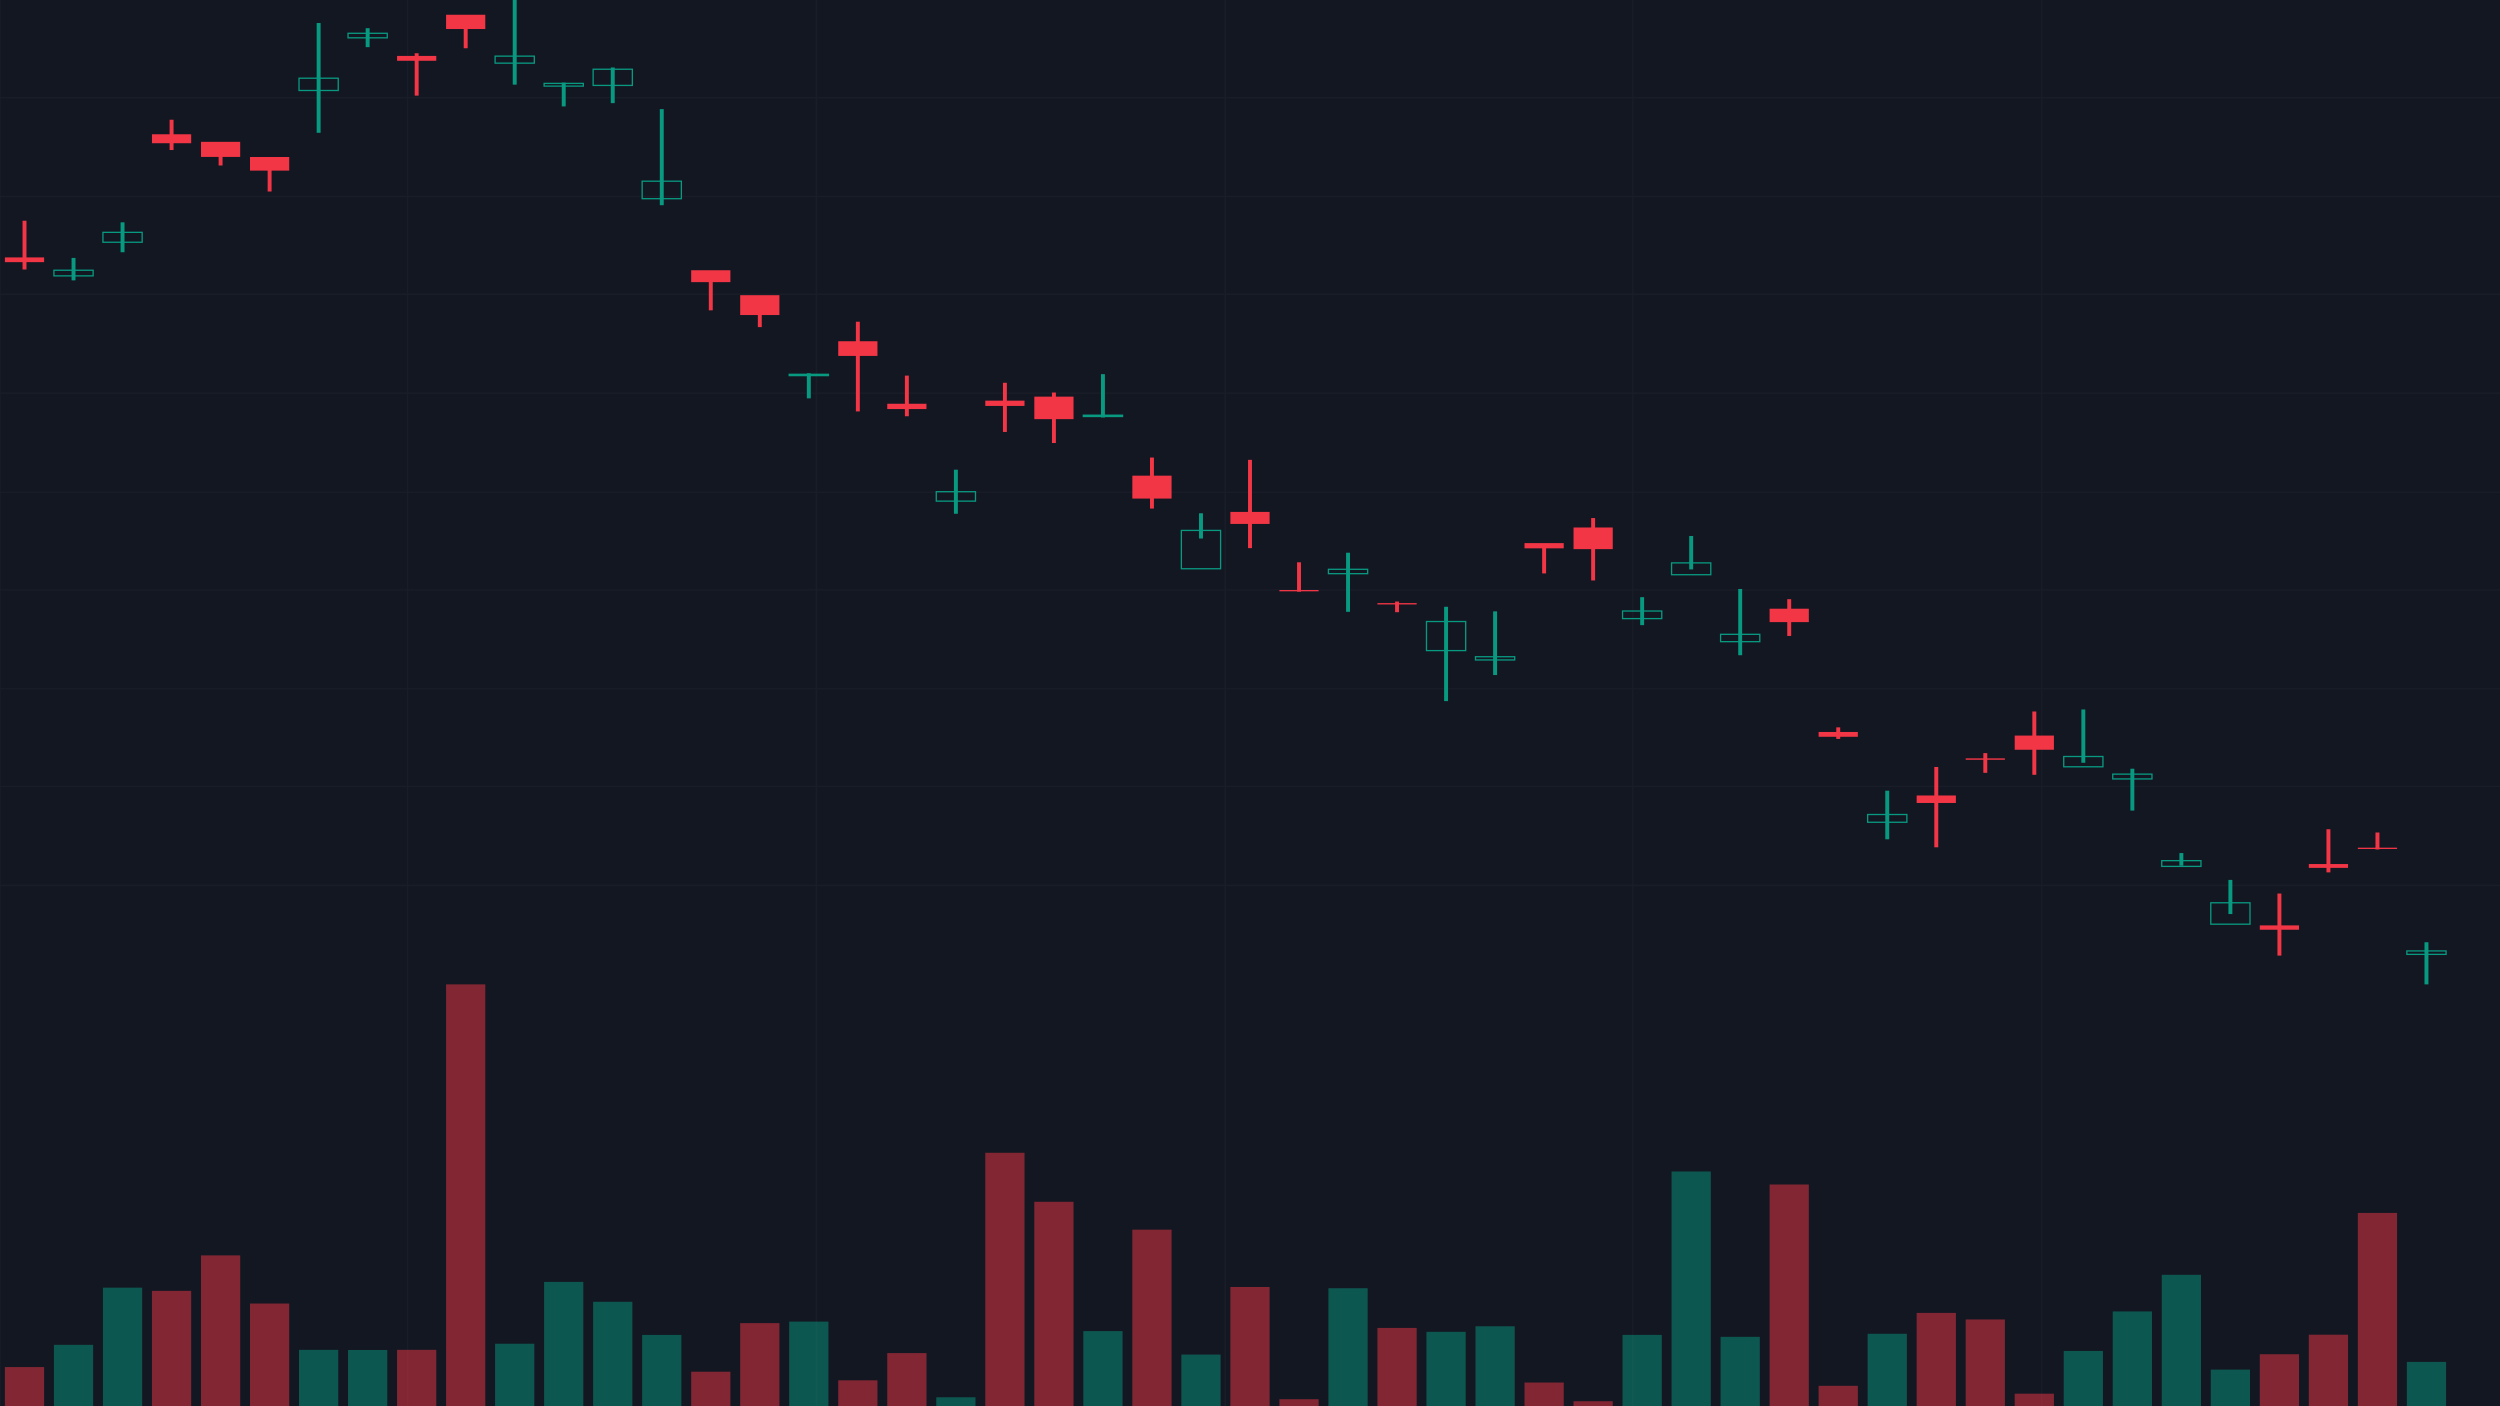 <?xml version="1.0" encoding="utf-8" ?>
<svg baseProfile="full" height="1080" version="1.1" width="1920" xmlns="http://www.w3.org/2000/svg" xmlns:ev="http://www.w3.org/2001/xml-events" xmlns:xlink="http://www.w3.org/1999/xlink"><defs /><rect fill="#131722" height="100%" width="100%" x="0" y="0" /><g id="grid" opacity="0.25" stroke="#2A2E39" stroke-width="1"><line x1="0" x2="1920" y1="75" y2="75" /><line x1="0" x2="1920" y1="151" y2="151" /><line x1="0" x2="1920" y1="226" y2="226" /><line x1="0" x2="1920" y1="302" y2="302" /><line x1="0" x2="1920" y1="378" y2="378" /><line x1="0" x2="1920" y1="453" y2="453" /><line x1="0" x2="1920" y1="529" y2="529" /><line x1="0" x2="1920" y1="604" y2="604" /><line x1="0" x2="1920" y1="680" y2="680" /><line x1="0" x2="0" y1="0" y2="1080" /><line x1="313" x2="313" y1="0" y2="1080" /><line x1="627" x2="627" y1="0" y2="1080" /><line x1="941" x2="941" y1="0" y2="1080" /><line x1="1254" x2="1254" y1="0" y2="1080" /><line x1="1568" x2="1568" y1="0" y2="1080" /></g><g id="candles"><line stroke="#F23645" stroke-width="3.012" x1="18.824" x2="18.824" y1="169.529" y2="206.962" /><rect fill="#F23645" height="3.641" width="30.118" x="3.765" y="197.692" /><line stroke="#089981" stroke-width="3.012" x1="56.471" x2="56.471" y1="198.095" y2="215.332" /><rect fill="none" height="4.327" stroke="#089981" stroke-width="1" width="30.118" x="41.412" y="207.547" /><line stroke="#089981" stroke-width="3.012" x1="94.118" x2="94.118" y1="170.738" y2="193.719" /><rect fill="none" height="7.606" stroke="#089981" stroke-width="1" width="30.118" x="79.059" y="178.439" /><line stroke="#F23645" stroke-width="3.012" x1="131.765" x2="131.765" y1="91.963" y2="115.21" /><rect fill="#F23645" height="6.872" width="30.118" x="116.706" y="103.119" /><line stroke="#F23645" stroke-width="3.012" x1="169.412" x2="169.412" y1="116.89" y2="127.1" /><rect fill="#F23645" height="11.584" width="30.118" x="154.353" y="108.931" /><line stroke="#F23645" stroke-width="3.012" x1="207.059" x2="207.059" y1="121.957" y2="147.089" /><rect fill="#F23645" height="10.463" width="30.118" x="192.0" y="120.573" /><line stroke="#089981" stroke-width="3.012" x1="244.706" x2="244.706" y1="17.68" y2="101.99" /><rect fill="none" height="9.429" stroke="#089981" stroke-width="1" width="30.118" x="229.647" y="60.064" /><line stroke="#089981" stroke-width="3.012" x1="282.353" x2="282.353" y1="21.651" y2="36.222" /><rect fill="none" height="3.474" stroke="#089981" stroke-width="1" width="30.118" x="267.294" y="25.574" /><line stroke="#F23645" stroke-width="3.012" x1="320.0" x2="320.0" y1="40.886" y2="73.443" /><rect fill="#F23645" height="3.722" width="30.118" x="304.941" y="42.951" /><line stroke="#F23645" stroke-width="3.012" x1="357.647" x2="357.647" y1="20.617" y2="37.043" /><rect fill="#F23645" height="10.961" width="30.118" x="342.588" y="11.329" /><line stroke="#089981" stroke-width="3.012" x1="395.294" x2="395.294" y1="0.0" y2="65.018" /><rect fill="none" height="5.384" stroke="#089981" stroke-width="1" width="30.118" x="380.235" y="43.117" /><line stroke="#089981" stroke-width="3.012" x1="432.941" x2="432.941" y1="63.451" y2="81.734" /><rect fill="none" height="2.086" stroke="#089981" stroke-width="1" width="30.118" x="417.882" y="64.047" /><line stroke="#089981" stroke-width="3.012" x1="470.588" x2="470.588" y1="51.82" y2="79.208" /><rect fill="none" height="12.43" stroke="#089981" stroke-width="1" width="30.118" x="455.529" y="53.173" /><line stroke="#089981" stroke-width="3.012" x1="508.235" x2="508.235" y1="83.808" y2="157.601" /><rect fill="none" height="13.44" stroke="#089981" stroke-width="1" width="30.118" x="493.176" y="139.159" /><line stroke="#F23645" stroke-width="3.012" x1="545.882" x2="545.882" y1="212.358" y2="238.328" /><rect fill="#F23645" height="9.129" width="30.118" x="530.824" y="207.551" /><line stroke="#F23645" stroke-width="3.012" x1="583.529" x2="583.529" y1="235.174" y2="251.226" /><rect fill="#F23645" height="15.238" width="30.118" x="568.471" y="226.712" /><line stroke="#089981" stroke-width="3.012" x1="621.176" x2="621.176" y1="286.689" y2="305.941" /><rect fill="none" height="1" stroke="#089981" stroke-width="1" width="30.118" x="606.118" y="287.469" /><line stroke="#F23645" stroke-width="3.012" x1="658.824" x2="658.824" y1="247.085" y2="315.969" /><rect fill="#F23645" height="11.275" width="30.118" x="643.765" y="262.071" /><line stroke="#F23645" stroke-width="3.012" x1="696.471" x2="696.471" y1="288.474" y2="319.668" /><rect fill="#F23645" height="4.063" width="30.118" x="681.412" y="310.091" /><line stroke="#089981" stroke-width="3.012" x1="734.118" x2="734.118" y1="360.729" y2="394.563" /><rect fill="none" height="7.248" stroke="#089981" stroke-width="1" width="30.118" x="719.059" y="377.626" /><line stroke="#F23645" stroke-width="3.012" x1="771.765" x2="771.765" y1="293.982" y2="331.745" /><rect fill="#F23645" height="4.06" width="30.118" x="756.706" y="307.696" /><line stroke="#F23645" stroke-width="3.012" x1="809.412" x2="809.412" y1="301.469" y2="340.236" /><rect fill="#F23645" height="17.281" width="30.118" x="794.353" y="304.623" /><line stroke="#089981" stroke-width="3.012" x1="847.059" x2="847.059" y1="287.347" y2="320.601" /><rect fill="none" height="1" stroke="#089981" stroke-width="1" width="30.118" x="832.0" y="318.869" /><line stroke="#F23645" stroke-width="3.012" x1="884.706" x2="884.706" y1="351.399" y2="390.565" /><rect fill="#F23645" height="17.579" width="30.118" x="869.647" y="365.32" /><line stroke="#089981" stroke-width="3.012" x1="922.353" x2="922.353" y1="394.178" y2="413.582" /><rect fill="none" height="29.434" stroke="#089981" stroke-width="1" width="30.118" x="907.294" y="407.365" /><line stroke="#F23645" stroke-width="3.012" x1="960.0" x2="960.0" y1="353.158" y2="420.967" /><rect fill="#F23645" height="9.234" width="30.118" x="944.941" y="393.145" /><line stroke="#F23645" stroke-width="3.012" x1="997.647" x2="997.647" y1="431.849" y2="454.4" /><rect fill="#F23645" height="1" width="30.118" x="982.588" y="453.13" /><line stroke="#089981" stroke-width="3.012" x1="1035.294" x2="1035.294" y1="424.498" y2="469.885" /><rect fill="none" height="3.359" stroke="#089981" stroke-width="1" width="30.118" x="1020.235" y="437.223" /><line stroke="#F23645" stroke-width="3.012" x1="1072.941" x2="1072.941" y1="461.978" y2="470.164" /><rect fill="#F23645" height="1.031" width="30.118" x="1057.882" y="463.186" /><line stroke="#089981" stroke-width="3.012" x1="1110.588" x2="1110.588" y1="466.013" y2="538.451" /><rect fill="none" height="22.331" stroke="#089981" stroke-width="1" width="30.118" x="1095.529" y="477.326" /><line stroke="#089981" stroke-width="3.012" x1="1148.235" x2="1148.235" y1="469.523" y2="518.427" /><rect fill="none" height="2.468" stroke="#089981" stroke-width="1" width="30.118" x="1133.176" y="504.368" /><line stroke="#F23645" stroke-width="3.012" x1="1185.882" x2="1185.882" y1="419.583" y2="440.384" /><rect fill="#F23645" height="4.012" width="30.118" x="1170.824" y="417.111" /><line stroke="#F23645" stroke-width="3.012" x1="1223.529" x2="1223.529" y1="397.859" y2="445.794" /><rect fill="#F23645" height="16.605" width="30.118" x="1208.471" y="405.125" /><line stroke="#089981" stroke-width="3.012" x1="1261.176" x2="1261.176" y1="458.623" y2="480.107" /><rect fill="none" height="5.823" stroke="#089981" stroke-width="1" width="30.118" x="1246.118" y="469.265" /><line stroke="#089981" stroke-width="3.012" x1="1298.824" x2="1298.824" y1="411.638" y2="437.32" /><rect fill="none" height="9.084" stroke="#089981" stroke-width="1" width="30.118" x="1283.765" y="432.299" /><line stroke="#089981" stroke-width="3.012" x1="1336.471" x2="1336.471" y1="452.337" y2="503.21" /><rect fill="none" height="5.637" stroke="#089981" stroke-width="1" width="30.118" x="1321.412" y="487.165" /><line stroke="#F23645" stroke-width="3.012" x1="1374.118" x2="1374.118" y1="460.178" y2="488.413" /><rect fill="#F23645" height="10.285" width="30.118" x="1359.059" y="467.494" /><line stroke="#F23645" stroke-width="3.012" x1="1411.765" x2="1411.765" y1="558.613" y2="567.486" /><rect fill="#F23645" height="3.694" width="30.118" x="1396.706" y="562.156" /><line stroke="#089981" stroke-width="3.012" x1="1449.412" x2="1449.412" y1="607.26" y2="644.569" /><rect fill="none" height="5.952" stroke="#089981" stroke-width="1" width="30.118" x="1434.353" y="625.541" /><line stroke="#F23645" stroke-width="3.012" x1="1487.059" x2="1487.059" y1="589.035" y2="650.734" /><rect fill="#F23645" height="5.767" width="30.118" x="1472.0" y="610.927" /><line stroke="#F23645" stroke-width="3.012" x1="1524.706" x2="1524.706" y1="578.394" y2="593.539" /><rect fill="#F23645" height="1.091" width="30.118" x="1509.647" y="582.415" /><line stroke="#F23645" stroke-width="3.012" x1="1562.353" x2="1562.353" y1="546.431" y2="595.048" /><rect fill="#F23645" height="10.883" width="30.118" x="1547.294" y="564.921" /><line stroke="#089981" stroke-width="3.012" x1="1600.0" x2="1600.0" y1="544.88" y2="585.812" /><rect fill="none" height="7.888" stroke="#089981" stroke-width="1" width="30.118" x="1584.941" y="581.001" /><line stroke="#089981" stroke-width="3.012" x1="1637.647" x2="1637.647" y1="590.385" y2="622.526" /><rect fill="none" height="3.681" stroke="#089981" stroke-width="1" width="30.118" x="1622.588" y="594.534" /><line stroke="#089981" stroke-width="3.012" x1="1675.294" x2="1675.294" y1="655.141" y2="664.873" /><rect fill="none" height="4.406" stroke="#089981" stroke-width="1" width="30.118" x="1660.235" y="660.981" /><line stroke="#089981" stroke-width="3.012" x1="1712.941" x2="1712.941" y1="675.764" y2="701.991" /><rect fill="none" height="16.443" stroke="#089981" stroke-width="1" width="30.118" x="1697.882" y="693.332" /><line stroke="#F23645" stroke-width="3.012" x1="1750.588" x2="1750.588" y1="686.239" y2="733.895" /><rect fill="#F23645" height="3.327" width="30.118" x="1735.529" y="710.707" /><line stroke="#F23645" stroke-width="3.012" x1="1788.235" x2="1788.235" y1="636.853" y2="669.979" /><rect fill="#F23645" height="2.933" width="30.118" x="1773.176" y="663.592" /><line stroke="#F23645" stroke-width="3.012" x1="1825.882" x2="1825.882" y1="639.354" y2="652.39" /><rect fill="#F23645" height="1" width="30.118" x="1810.824" y="651.025" /><line stroke="#089981" stroke-width="3.012" x1="1863.529" x2="1863.529" y1="723.643" y2="756.0" /><rect fill="none" height="2.636" stroke="#089981" stroke-width="1" width="30.118" x="1848.471" y="730.316" /></g><g id="volume"><rect fill="#F23645" height="30.089" opacity="0.5" width="30.118" x="3.765" y="1049.911" /><rect fill="#089981" height="47.16" opacity="0.5" width="30.118" x="41.412" y="1032.84" /><rect fill="#089981" height="91.08" opacity="0.5" width="30.118" x="79.059" y="988.92" /><rect fill="#F23645" height="88.621" opacity="0.5" width="30.118" x="116.706" y="991.379" /><rect fill="#F23645" height="115.857" opacity="0.5" width="30.118" x="154.353" y="964.143" /><rect fill="#F23645" height="78.868" opacity="0.5" width="30.118" x="192.0" y="1001.132" /><rect fill="#089981" height="43.312" opacity="0.5" width="30.118" x="229.647" y="1036.688" /><rect fill="#089981" height="43.207" opacity="0.5" width="30.118" x="267.294" y="1036.793" /><rect fill="#F23645" height="43.314" opacity="0.5" width="30.118" x="304.941" y="1036.686" /><rect fill="#F23645" height="324.0" opacity="0.5" width="30.118" x="342.588" y="756.0" /><rect fill="#089981" height="48.01" opacity="0.5" width="30.118" x="380.235" y="1031.99" /><rect fill="#089981" height="95.497" opacity="0.5" width="30.118" x="417.882" y="984.503" /><rect fill="#089981" height="80.228" opacity="0.5" width="30.118" x="455.529" y="999.772" /><rect fill="#089981" height="54.78" opacity="0.5" width="30.118" x="493.176" y="1025.22" /><rect fill="#F23645" height="26.513" opacity="0.5" width="30.118" x="530.824" y="1053.487" /><rect fill="#F23645" height="63.826" opacity="0.5" width="30.118" x="568.471" y="1016.174" /><rect fill="#089981" height="64.992" opacity="0.5" width="30.118" x="606.118" y="1015.008" /><rect fill="#F23645" height="19.916" opacity="0.5" width="30.118" x="643.765" y="1060.084" /><rect fill="#F23645" height="40.817" opacity="0.5" width="30.118" x="681.412" y="1039.183" /><rect fill="#089981" height="6.885" opacity="0.5" width="30.118" x="719.059" y="1073.115" /><rect fill="#F23645" height="194.654" opacity="0.5" width="30.118" x="756.706" y="885.346" /><rect fill="#F23645" height="157.03" opacity="0.5" width="30.118" x="794.353" y="922.97" /><rect fill="#089981" height="57.712" opacity="0.5" width="30.118" x="832.0" y="1022.288" /><rect fill="#F23645" height="135.623" opacity="0.5" width="30.118" x="869.647" y="944.377" /><rect fill="#089981" height="39.688" opacity="0.5" width="30.118" x="907.294" y="1040.312" /><rect fill="#F23645" height="91.577" opacity="0.5" width="30.118" x="944.941" y="988.423" /><rect fill="#F23645" height="5.406" opacity="0.5" width="30.118" x="982.588" y="1074.594" /><rect fill="#089981" height="90.634" opacity="0.5" width="30.118" x="1020.235" y="989.366" /><rect fill="#F23645" height="60.154" opacity="0.5" width="30.118" x="1057.882" y="1019.846" /><rect fill="#089981" height="57.152" opacity="0.5" width="30.118" x="1095.529" y="1022.848" /><rect fill="#089981" height="61.421" opacity="0.5" width="30.118" x="1133.176" y="1018.579" /><rect fill="#F23645" height="18.203" opacity="0.5" width="30.118" x="1170.824" y="1061.797" /><rect fill="#F23645" height="3.832" opacity="0.5" width="30.118" x="1208.471" y="1076.168" /><rect fill="#089981" height="54.797" opacity="0.5" width="30.118" x="1246.118" y="1025.203" /><rect fill="#089981" height="180.298" opacity="0.5" width="30.118" x="1283.765" y="899.702" /><rect fill="#089981" height="53.31" opacity="0.5" width="30.118" x="1321.412" y="1026.69" /><rect fill="#F23645" height="170.307" opacity="0.5" width="30.118" x="1359.059" y="909.693" /><rect fill="#F23645" height="15.68" opacity="0.5" width="30.118" x="1396.706" y="1064.32" /><rect fill="#089981" height="55.654" opacity="0.5" width="30.118" x="1434.353" y="1024.346" /><rect fill="#F23645" height="71.686" opacity="0.5" width="30.118" x="1472.0" y="1008.314" /><rect fill="#F23645" height="66.648" opacity="0.5" width="30.118" x="1509.647" y="1013.352" /><rect fill="#F23645" height="9.649" opacity="0.5" width="30.118" x="1547.294" y="1070.351" /><rect fill="#089981" height="42.468" opacity="0.5" width="30.118" x="1584.941" y="1037.532" /><rect fill="#089981" height="72.807" opacity="0.5" width="30.118" x="1622.588" y="1007.193" /><rect fill="#089981" height="100.94" opacity="0.5" width="30.118" x="1660.235" y="979.06" /><rect fill="#089981" height="28.13" opacity="0.5" width="30.118" x="1697.882" y="1051.87" /><rect fill="#F23645" height="39.941" opacity="0.5" width="30.118" x="1735.529" y="1040.059" /><rect fill="#F23645" height="54.942" opacity="0.5" width="30.118" x="1773.176" y="1025.058" /><rect fill="#F23645" height="148.468" opacity="0.5" width="30.118" x="1810.824" y="931.532" /><rect fill="#089981" height="34.057" opacity="0.5" width="30.118" x="1848.471" y="1045.943" /></g></svg>